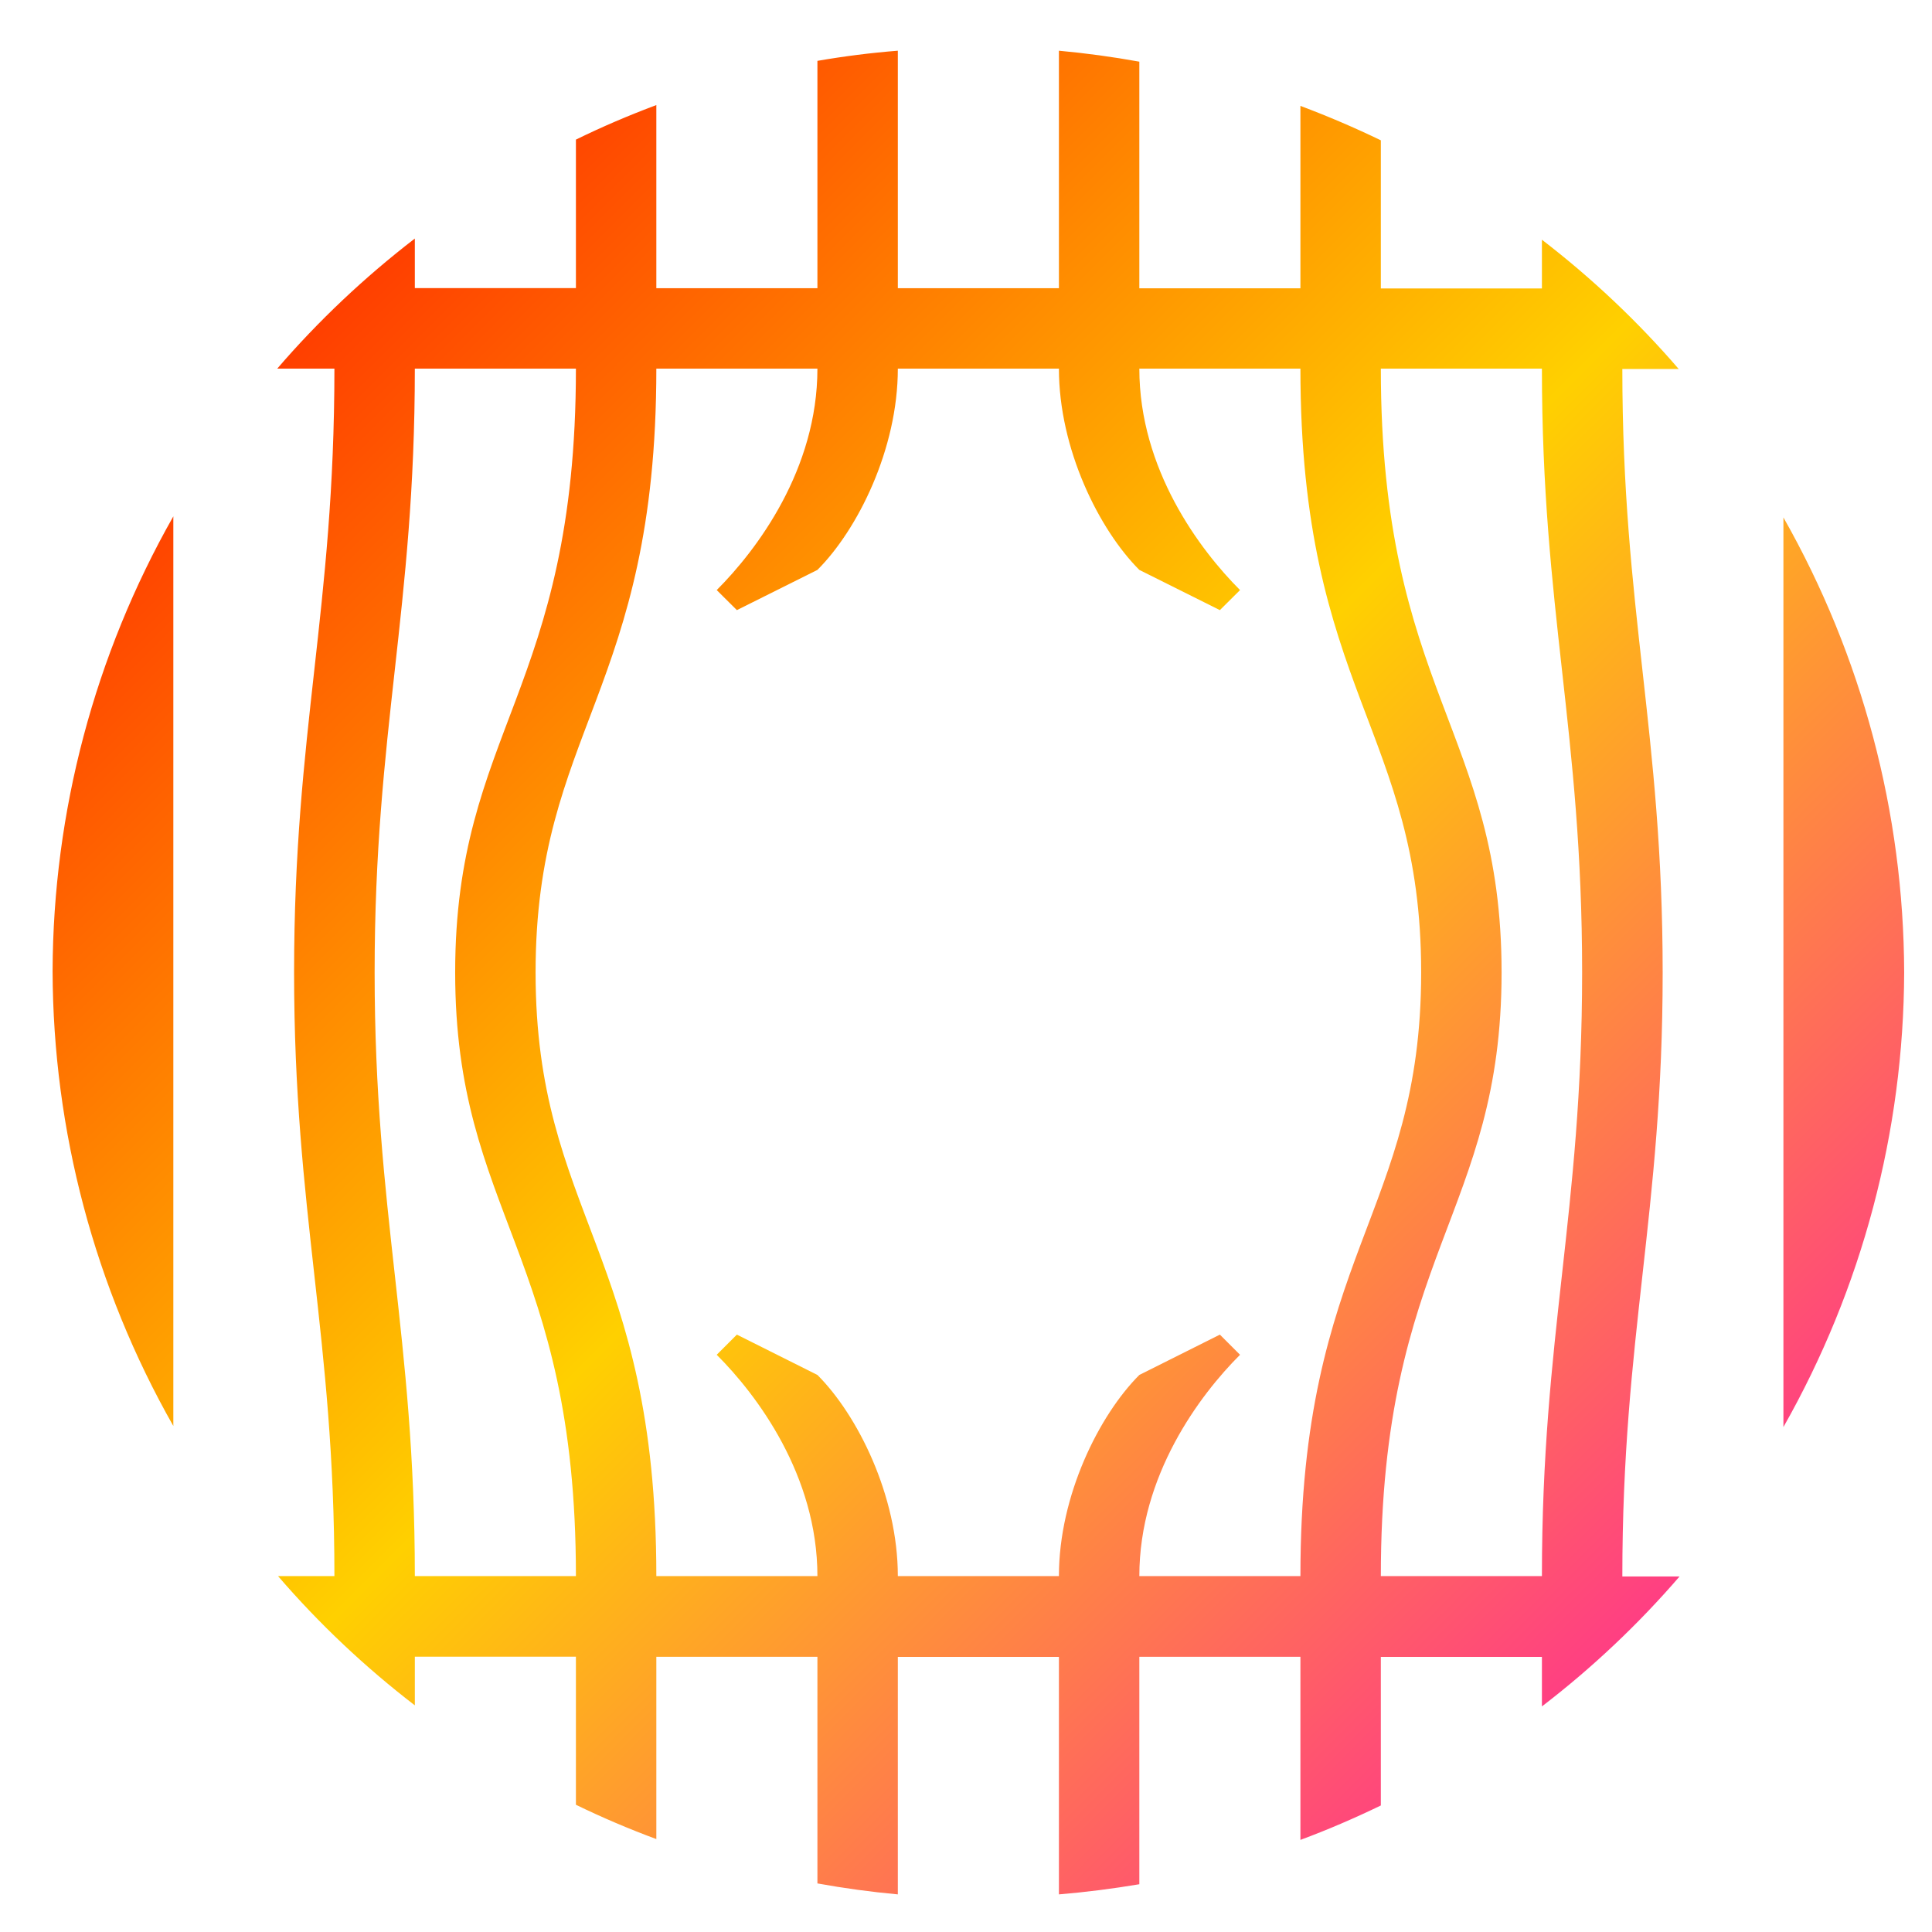 <svg xmlns="http://www.w3.org/2000/svg" xmlns:xlink="http://www.w3.org/1999/xlink" width="64" height="64" viewBox="0 0 64 64" version="1.1"><defs><linearGradient id="linear0" x1="0%" x2="100%" y1="0%" y2="100%"><stop offset="0%" style="stop-color:#ff0000; stop-opacity:1"/><stop offset="50%" style="stop-color:#ffd000; stop-opacity:1"/><stop offset="100%" style="stop-color:#ff00bb; stop-opacity:1"/></linearGradient></defs><g id="surface1"><path style=" stroke:none;fill-rule:nonzero;fill:url(#linear0);" d="M 35.078 1.68 L 35.078 9.547 L 29.742 9.547 L 29.742 1.68 C 28.852 1.75 27.961 1.863 27.078 2.016 L 27.078 9.547 L 21.742 9.547 L 21.742 3.48 C 20.836 3.82 19.945 4.199 19.078 4.625 L 19.078 9.543 L 13.742 9.543 L 13.742 7.902 C 12.082 9.18 10.551 10.621 9.184 12.211 L 11.078 12.211 C 11.078 20.211 9.742 24.211 9.742 32.211 C 9.742 40.211 11.078 44.211 11.078 52.211 L 9.211 52.211 C 10.57 53.789 12.09 55.223 13.742 56.492 L 13.742 54.879 L 19.078 54.879 L 19.078 59.785 C 19.945 60.207 20.836 60.586 21.742 60.922 L 21.742 54.883 L 27.078 54.883 L 27.078 62.391 C 27.961 62.551 28.848 62.672 29.742 62.754 L 29.742 54.887 L 35.078 54.887 L 35.078 62.754 C 35.969 62.68 36.859 62.566 37.742 62.418 L 37.742 54.883 L 43.078 54.883 L 43.078 60.949 C 43.984 60.613 44.871 60.23 45.742 59.809 L 45.742 54.887 L 51.078 54.887 L 51.078 56.527 C 52.738 55.254 54.27 53.809 55.637 52.223 L 53.742 52.223 C 53.742 44.223 55.078 40.223 55.078 32.223 C 55.078 24.223 53.742 20.223 53.742 12.223 L 55.609 12.223 C 54.25 10.645 52.73 9.211 51.078 7.941 L 51.078 9.555 L 45.742 9.555 L 45.742 4.648 C 44.871 4.227 43.984 3.848 43.078 3.508 L 43.078 9.551 L 37.742 9.551 L 37.742 2.043 C 36.859 1.883 35.969 1.762 35.078 1.68 Z M 13.742 12.211 L 19.078 12.211 C 19.078 22.879 15.078 24.211 15.078 32.211 C 15.078 40.211 19.078 41.547 19.078 52.211 L 13.742 52.211 C 13.742 44.211 12.41 40.211 12.41 32.211 C 12.41 24.211 13.742 20.211 13.742 12.211 Z M 21.742 12.211 L 27.078 12.211 C 27.078 15.547 25.078 18.211 23.742 19.547 L 24.41 20.211 L 27.078 18.879 C 28.41 17.547 29.742 14.879 29.742 12.211 L 35.078 12.211 C 35.078 14.879 36.41 17.547 37.742 18.879 L 40.41 20.211 L 41.078 19.547 C 39.742 18.211 37.742 15.547 37.742 12.211 L 43.078 12.211 C 43.078 22.879 47.078 24.211 47.078 32.211 C 47.078 40.211 43.078 41.547 43.078 52.211 L 37.742 52.211 C 37.742 48.879 39.742 46.211 41.078 44.879 L 40.41 44.211 L 37.742 45.547 C 36.41 46.879 35.078 49.547 35.078 52.211 L 29.742 52.211 C 29.742 49.547 28.41 46.879 27.078 45.547 L 24.41 44.211 L 23.742 44.879 C 25.078 46.211 27.078 48.879 27.078 52.211 L 21.742 52.211 C 21.742 41.547 17.742 40.211 17.742 32.211 C 17.742 24.211 21.742 22.879 21.742 12.211 Z M 45.742 12.211 L 51.078 12.211 C 51.078 20.211 52.41 24.211 52.41 32.211 C 52.41 40.211 51.078 44.211 51.078 52.211 L 45.742 52.211 C 45.742 41.547 49.742 40.211 49.742 32.211 C 49.742 24.211 45.742 22.879 45.742 12.211 Z M 5.742 17.105 C 3.133 21.699 1.758 26.891 1.742 32.172 C 1.758 37.453 3.133 42.645 5.742 47.238 Z M 59.078 17.141 L 59.078 47.273 C 61.684 42.68 63.062 37.488 63.078 32.207 C 63.062 26.922 61.684 21.734 59.078 17.141 Z M 59.078 17.141 "/></g></svg>
